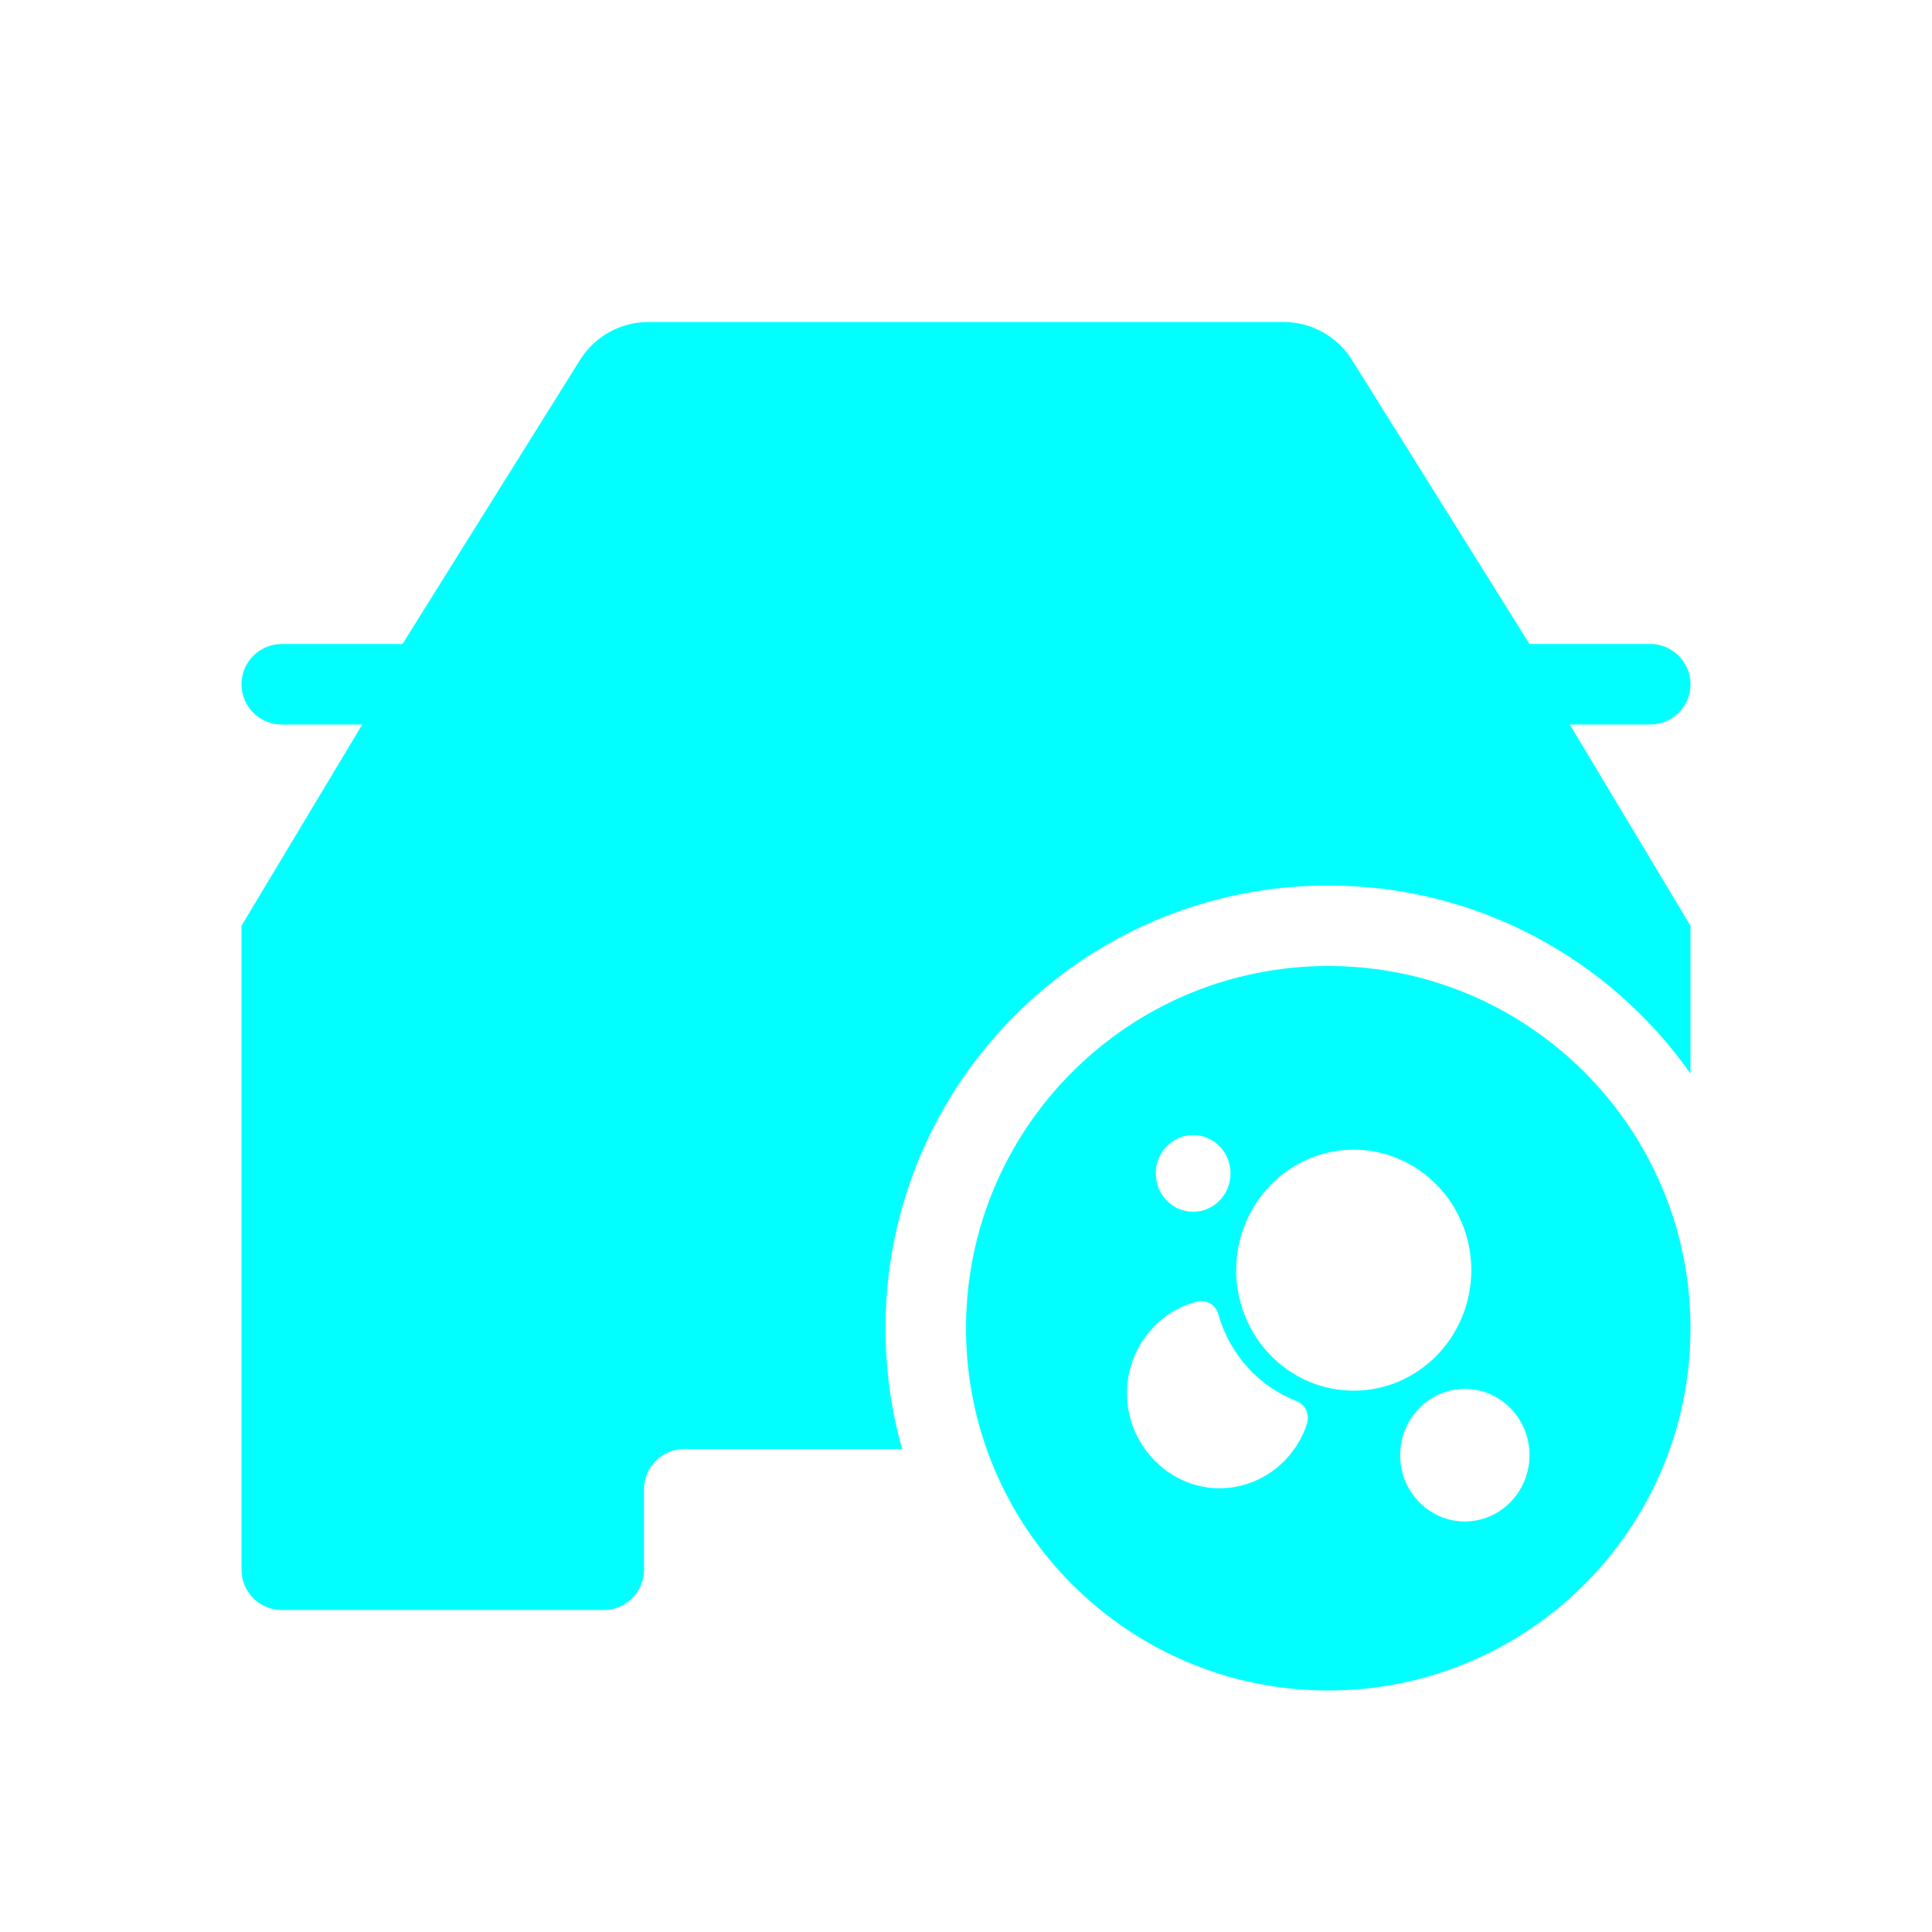 <svg width="24" height="24" viewBox="0 0 24 24" fill="none" xmlns="http://www.w3.org/2000/svg">
<g id="Frame 427321351">
<path id="Subtract" fill-rule="evenodd" clip-rule="evenodd" d="M7.206 4.47L5 8H3.5C3.224 8 3 8.224 3 8.5C3 8.776 3.224 9 3.5 9H4.5L3 11.5V19.5C3 19.776 3.224 20 3.5 20H7.5C7.776 20 8 19.776 8 19.5V18.5C8 18.224 8.224 18 8.5 18H11.207C11.072 17.523 11 17.02 11 16.5C11 13.462 13.462 11 16.5 11C18.36 11 20.005 11.923 21 13.337V11.5L19.5 9H20.5C20.776 9 21 8.776 21 8.5C21 8.224 20.776 8 20.5 8H19L16.794 4.47C16.611 4.178 16.291 4 15.946 4H8.054C7.709 4 7.389 4.178 7.206 4.47Z" fill="#01FFFF"/>
<path id="Subtract_2" fill-rule="evenodd" clip-rule="evenodd" d="M21 16.5C21 18.985 18.985 21 16.5 21C14.015 21 12 18.985 12 16.5C12 14.015 14.015 12 16.5 12C18.985 12 21 14.015 21 16.5ZM15.356 15.778C15.356 15.975 15.394 16.17 15.468 16.351C15.541 16.533 15.649 16.698 15.784 16.837C15.92 16.976 16.081 17.086 16.258 17.162C16.435 17.237 16.625 17.275 16.817 17.275C17.008 17.275 17.198 17.237 17.375 17.162C17.552 17.086 17.713 16.976 17.849 16.837C17.985 16.698 18.092 16.533 18.166 16.351C18.239 16.17 18.277 15.975 18.277 15.778C18.277 15.582 18.239 15.387 18.166 15.206C18.092 15.024 17.985 14.859 17.849 14.72C17.713 14.581 17.552 14.471 17.375 14.396C17.198 14.32 17.008 14.281 16.817 14.281C16.625 14.281 16.435 14.32 16.258 14.396C16.081 14.471 15.92 14.581 15.784 14.72C15.649 14.859 15.541 15.024 15.468 15.206C15.394 15.387 15.356 15.582 15.356 15.778ZM14 17.309C14.001 16.759 14.37 16.297 14.867 16.169C14.983 16.139 15.103 16.208 15.135 16.326C15.273 16.823 15.637 17.224 16.105 17.404C16.216 17.447 16.273 17.574 16.235 17.689C16.081 18.156 15.649 18.49 15.141 18.488C14.518 18.484 13.999 17.948 14 17.309ZM14.357 14.576C14.357 14.639 14.369 14.701 14.392 14.759C14.416 14.817 14.45 14.869 14.493 14.913C14.536 14.958 14.587 14.993 14.644 15.017C14.7 15.041 14.761 15.053 14.822 15.053C14.883 15.053 14.943 15.041 14.999 15.017C15.056 14.993 15.107 14.958 15.15 14.913C15.193 14.869 15.228 14.817 15.251 14.759C15.274 14.701 15.286 14.639 15.286 14.576C15.286 14.514 15.274 14.452 15.251 14.394C15.228 14.336 15.193 14.284 15.15 14.24C15.107 14.195 15.056 14.16 14.999 14.136C14.943 14.112 14.883 14.1 14.822 14.1C14.761 14.1 14.7 14.112 14.644 14.136C14.587 14.16 14.536 14.195 14.493 14.24C14.45 14.284 14.416 14.336 14.392 14.394C14.369 14.452 14.357 14.514 14.357 14.576ZM17.393 18.084C17.39 17.623 17.754 17.249 18.204 17.253C18.641 17.257 18.996 17.62 19 18.069C19.003 18.53 18.639 18.904 18.189 18.9C17.752 18.897 17.397 18.532 17.393 18.084Z" fill="#01FFFF"/>
</g>
</svg>

